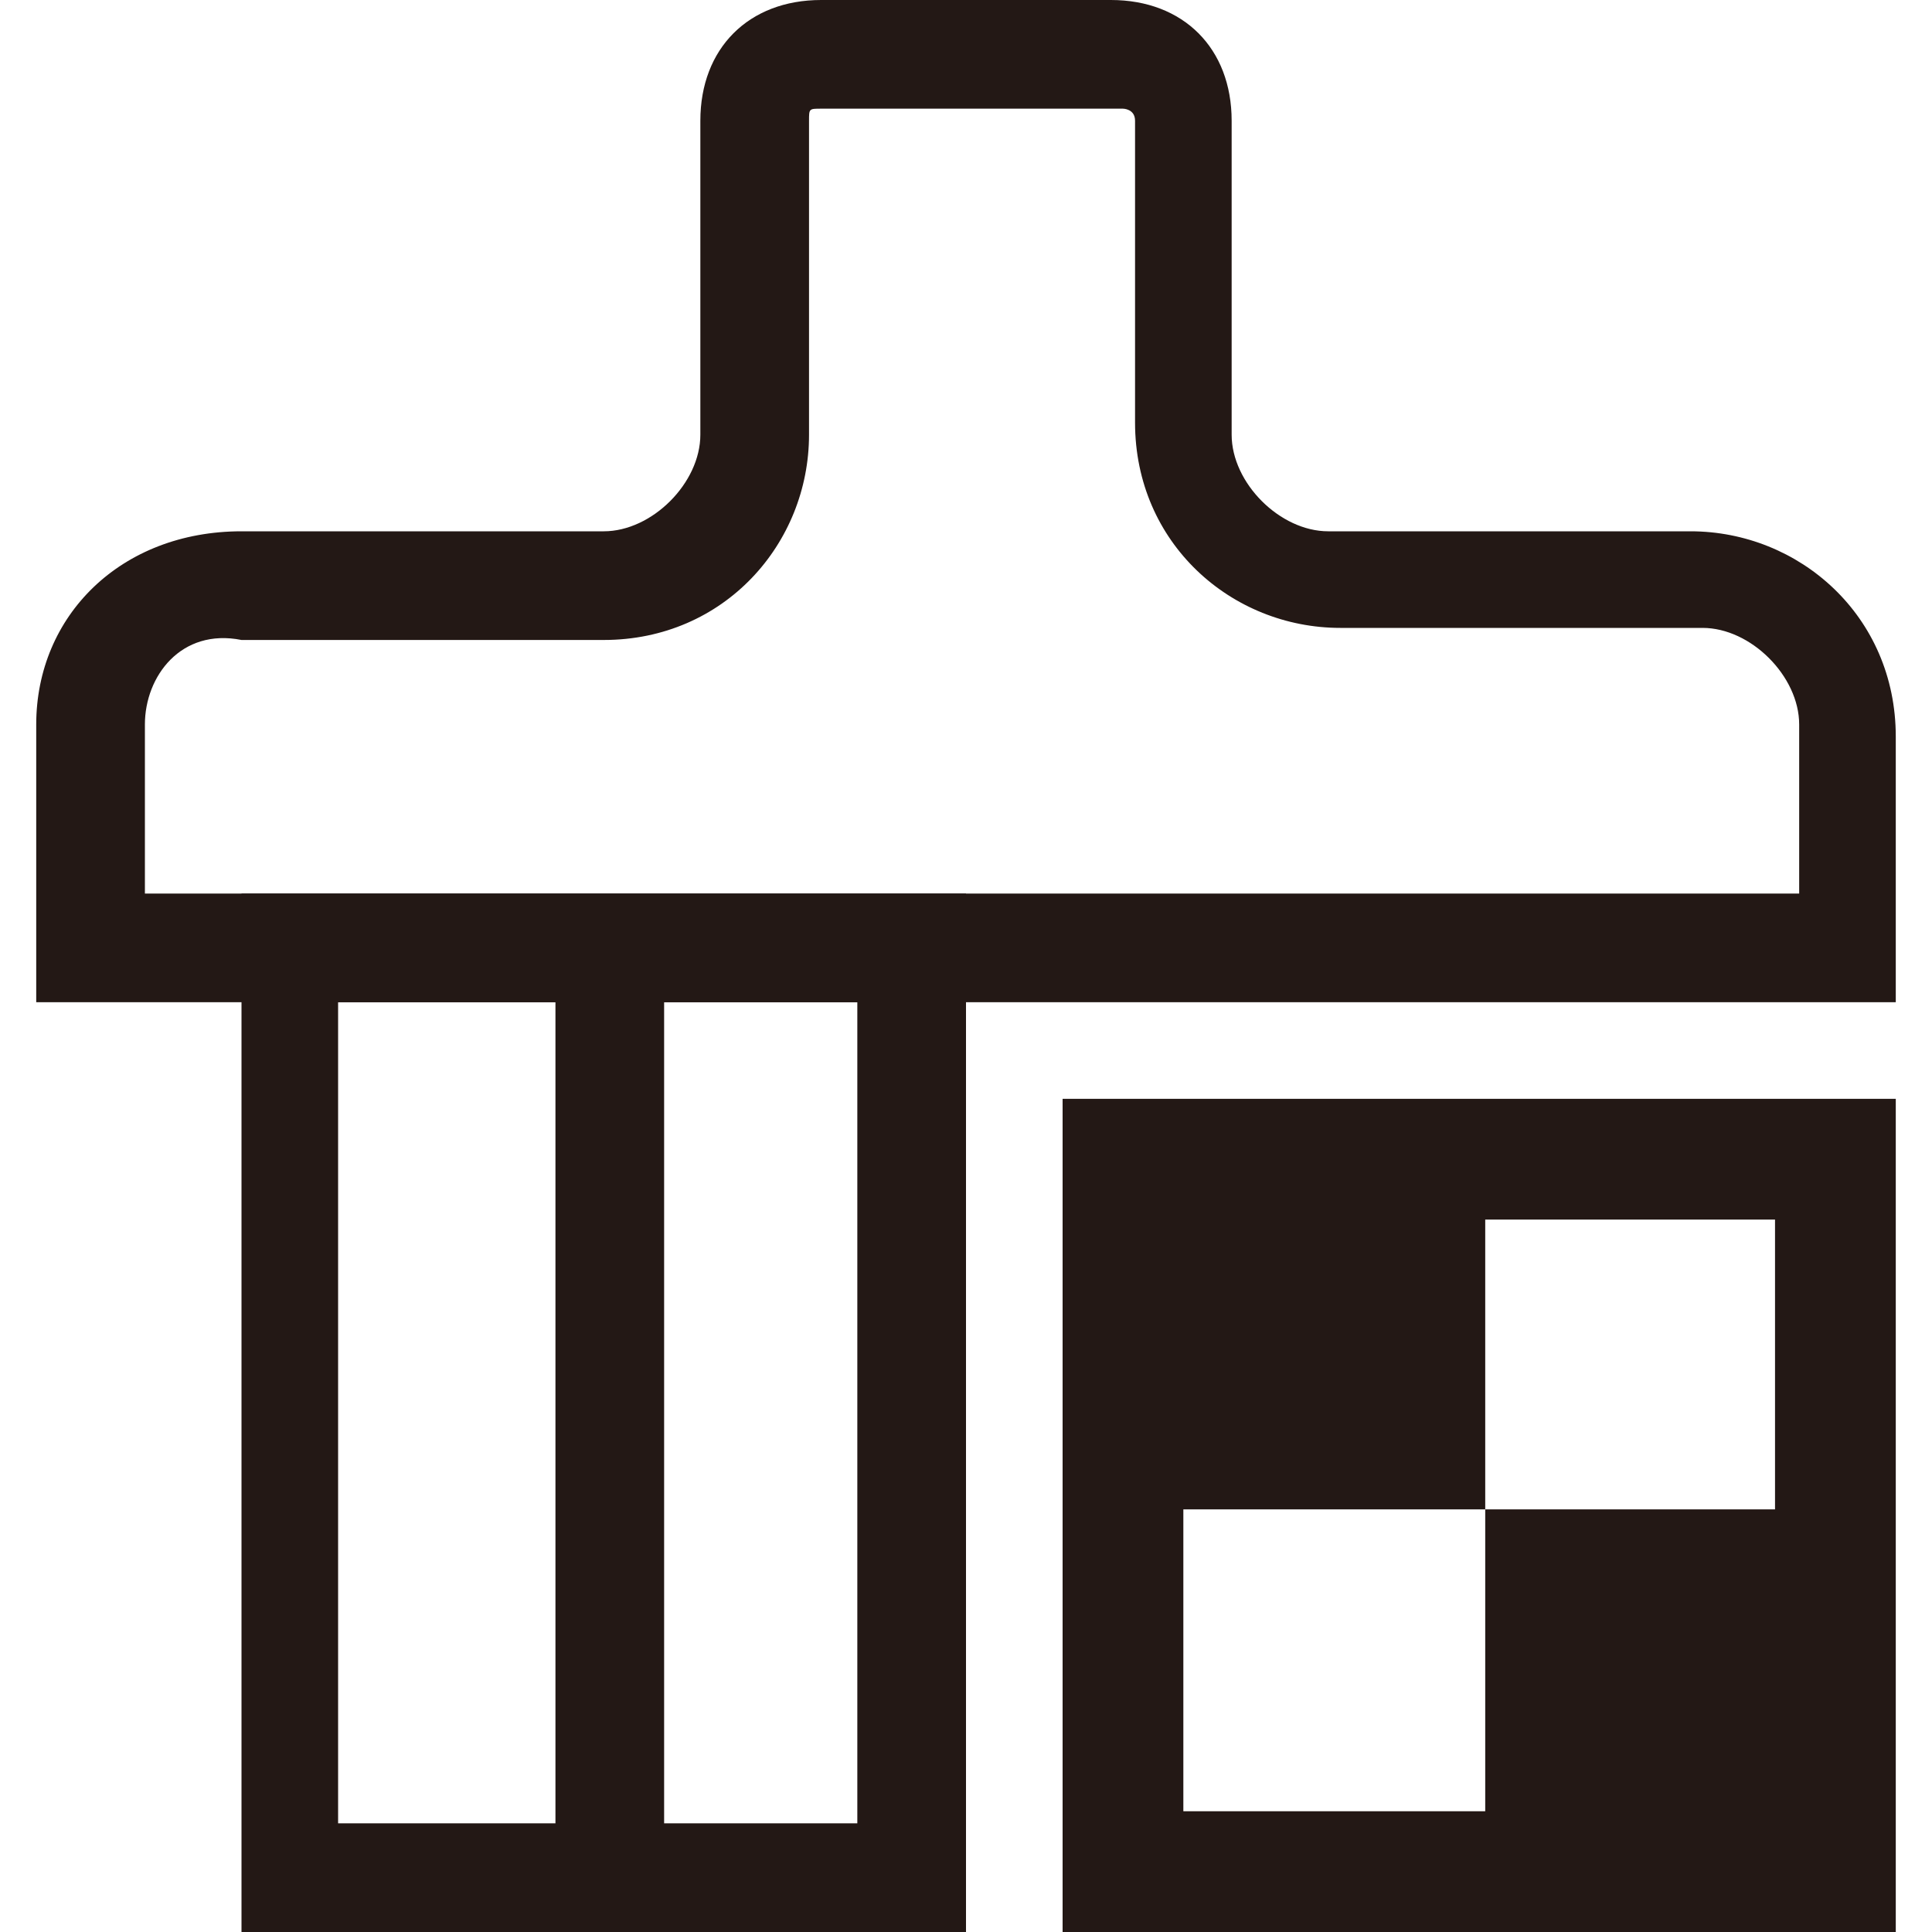 <?xml version="1.0" encoding="utf-8"?>
<!-- Generator: Adobe Illustrator 22.1.0, SVG Export Plug-In . SVG Version: 6.00 Build 0)  -->
<svg version="1.1" id="图层_1" xmlns="http://www.w3.org/2000/svg" xmlns:xlink="http://www.w3.org/1999/xlink" x="0px" y="0px"
	 viewBox="0 0 16 16" style="enable-background:new 0 0 16 16;" xml:space="preserve">
<style type="text/css">
	.st0{fill:#231815;}
</style>
<g>
	<path class="st0" d="M15.7,8.3H0.3V6C0.3,5.1,1,4.4,2,4.4H5c0.4,0,0.8-0.4,0.8-0.8V1c0-0.6,0.4-1,1-1h2.4c0.6,0,1,0.4,1,1v2.6
		c0,0.4,0.4,0.8,0.8,0.8h3c0.9,0,1.7,0.7,1.7,1.7V8.3z M1.2,7.4h13.7V6c0-0.4-0.4-0.8-0.8-0.8h-3c-0.9,0-1.7-0.7-1.7-1.7V1
		c0-0.1-0.1-0.1-0.1-0.1H6.8C6.7,0.9,6.7,0.9,6.7,1v2.6c0,0.9-0.7,1.7-1.7,1.7H2C1.5,5.2,1.2,5.6,1.2,6V7.4z"/>
	<path class="st0" d="M8,16H2V7.4h6V16z M2.8,15.1h4.3V8.3H2.8V15.1z"/>
	<rect x="4.6" y="8.1" class="st0" width="0.9" height="7.5"/>
	<g>
		<g>
			<path class="st0" d="M14.7,10.1V15H9.8v-4.9H14.7 M15.7,9.1H8.8V16h6.9V9.1L15.7,9.1z"/>
		</g>
		<g>
			<rect x="9.7" y="9.9" class="st0" width="2.6" height="2.6"/>
		</g>
		<g>
			<rect x="12.3" y="12.5" class="st0" width="2.6" height="2.6"/>
		</g>
	</g>
</g>
</svg>
